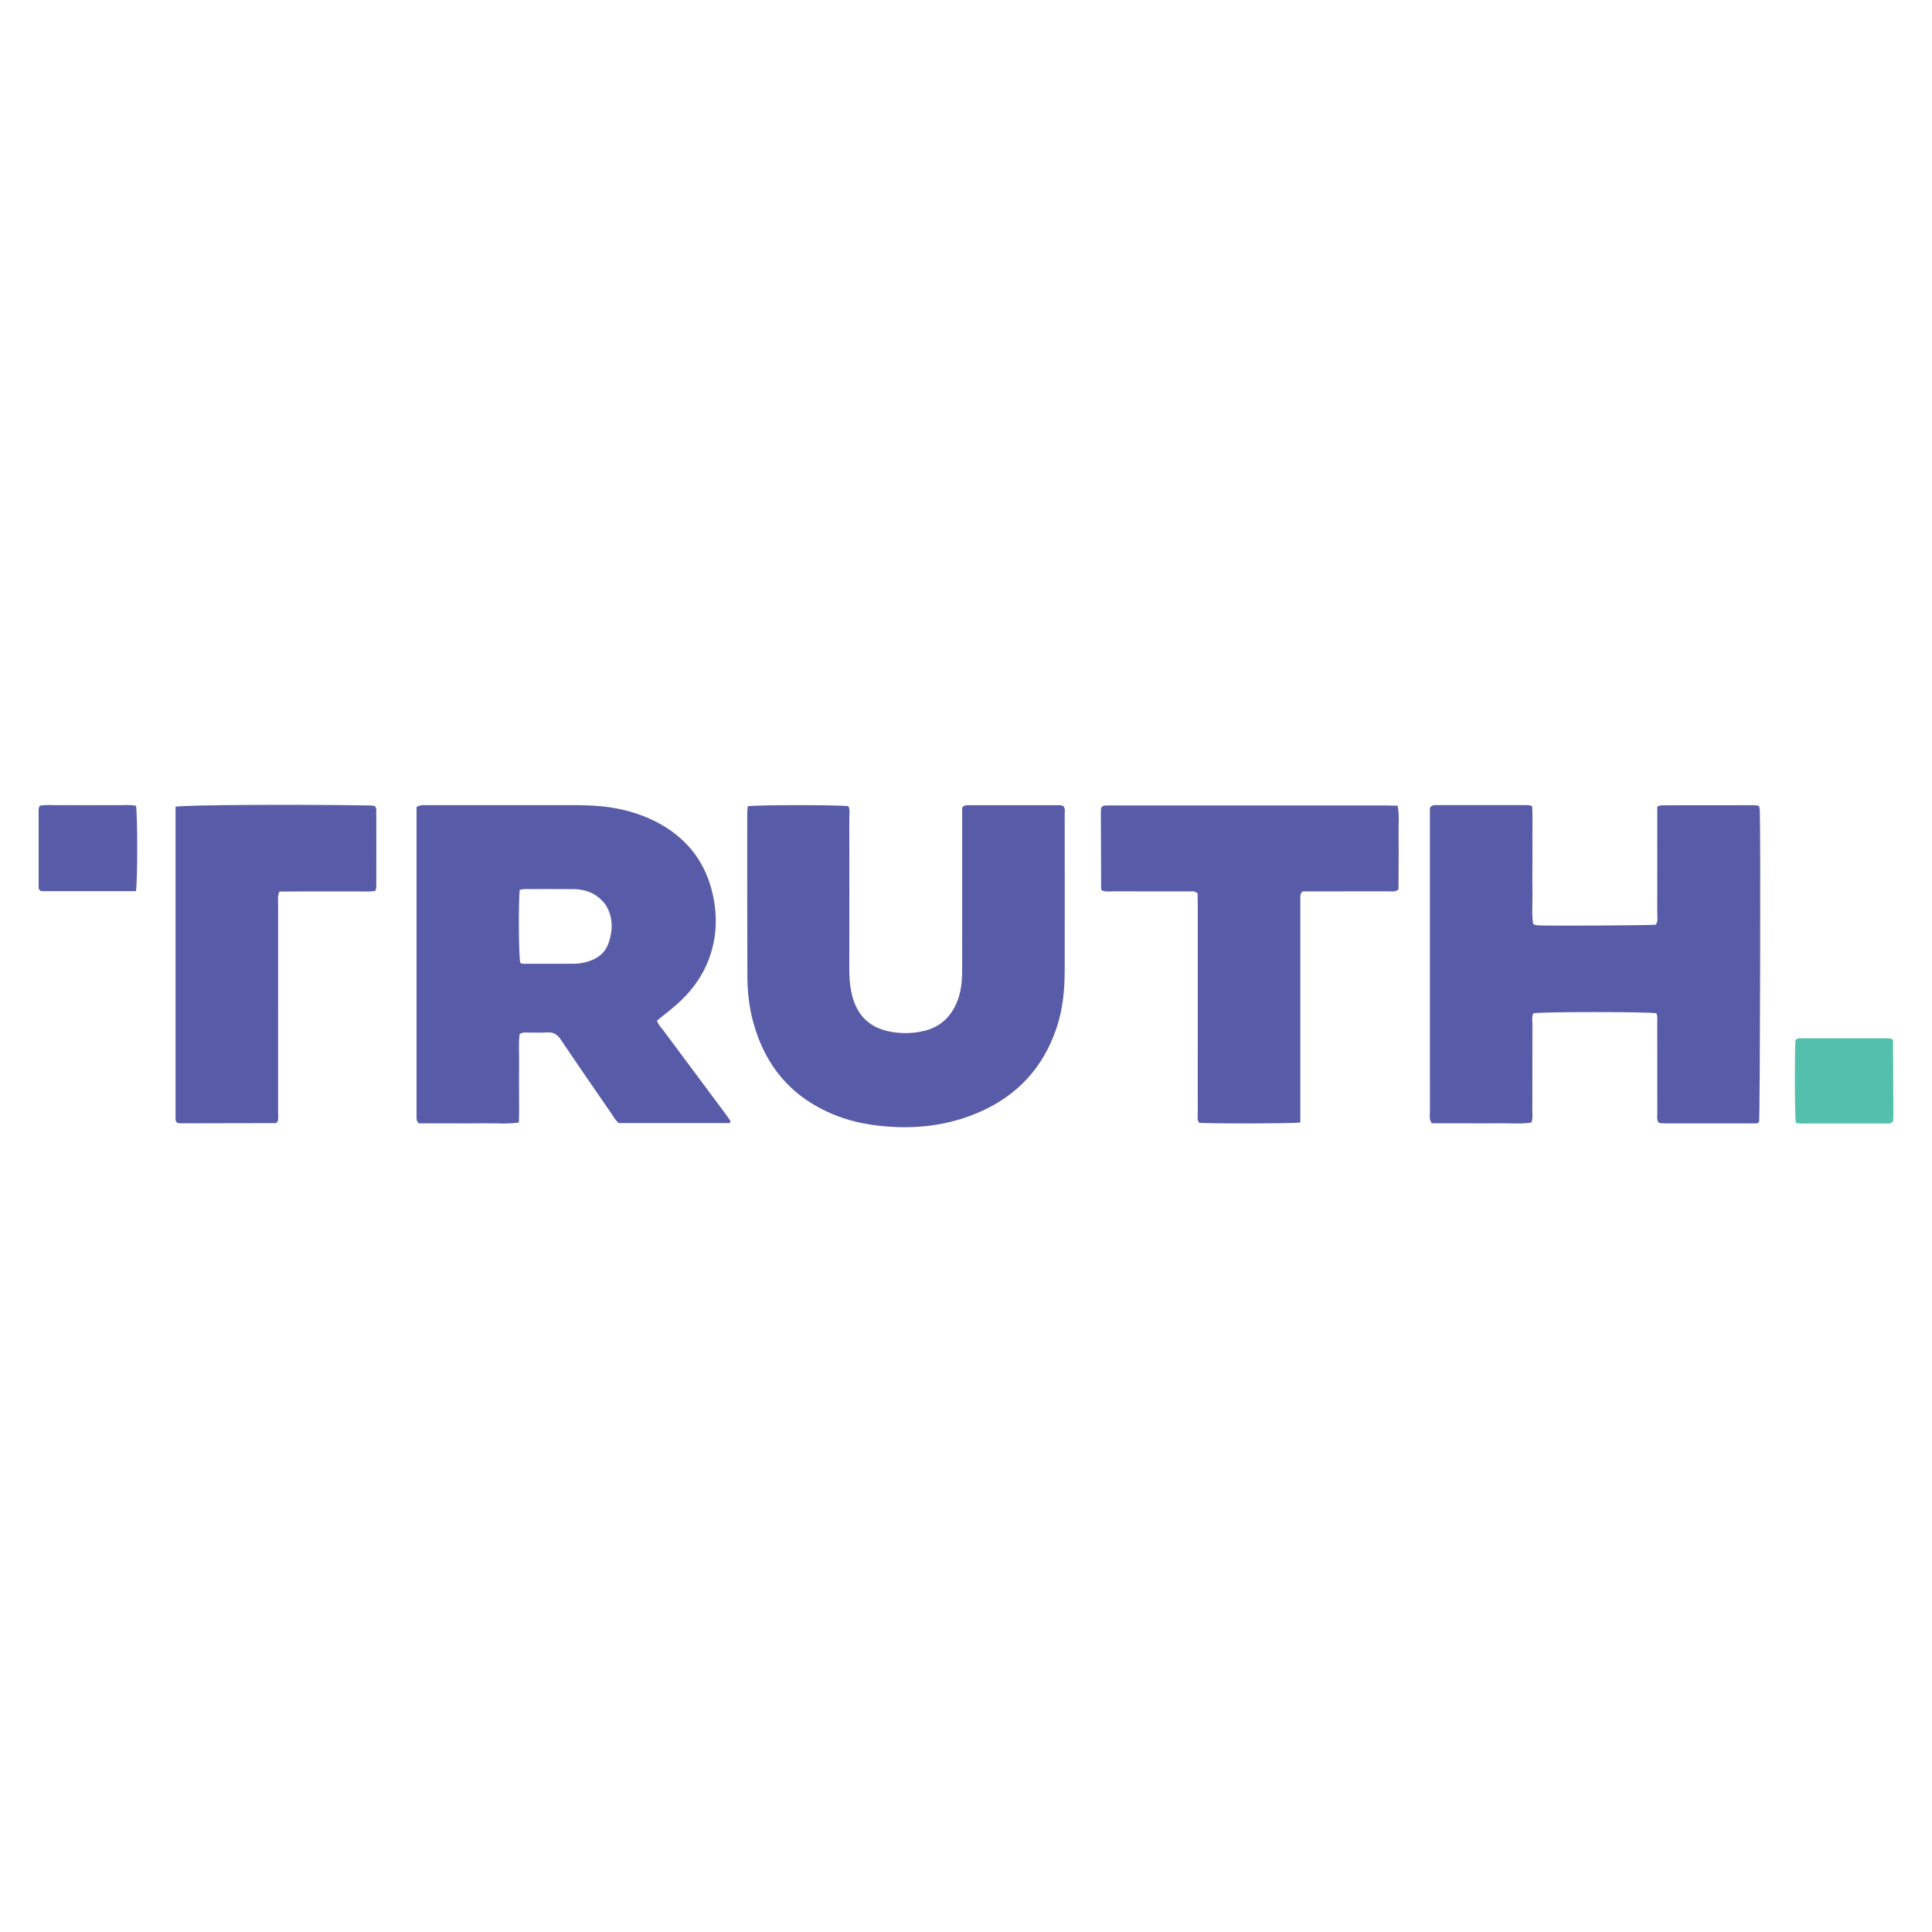 <?xml version="1.0" encoding="UTF-8"?>
<svg id="Layer_1" data-name="Layer 1" xmlns="http://www.w3.org/2000/svg" version="1.1" viewBox="0 0 500 500">
  <defs>
    <style>
      .cls-1 {
        fill: #52c0ac;
      }

      .cls-1, .cls-2, .cls-3, .cls-4 {
        stroke-width: 0px;
      }

      .cls-2 {
        fill: #585ba8;
      }

      .cls-3 {
        fill: #585ca8;
      }

      .cls-4 {
        fill: #595ca9;
      }
    </style>
  </defs>
  <path class="cls-3" d="M428.9,208.74c.57-.18.83-.33,1.1-.33,8.02-.02,16.05-.02,24.07-.02.37,0,.73.11,1.17.18.07.4.18.76.2,1.12.23,5.81.06,78.45-.19,80.66-.43.51-1.03.38-1.57.38-7.65.01-15.29,0-22.94,0-.47,0-.93-.07-1.36-.1-.73-.76-.46-1.66-.47-2.47-.02-7.74,0-15.48-.02-23.22,0-.92.15-1.87-.23-2.71-2.54-.41-29.38-.4-31.79,0-.51.82-.28,1.79-.28,2.7-.02,7.55,0,15.1-.02,22.65,0,.93.15,1.88-.25,2.94-2.84.43-5.74.13-8.63.18-2.83.06-5.66.01-8.49.01h-8.66c-.77-1.12-.47-2.19-.47-3.2-.02-11.33-.01-22.65-.01-33.98,0-13.87,0-27.75,0-41.62v-2.85c.49-.67.97-.7,1.44-.7,7.93,0,15.86,0,23.79,0,.36,0,.72.13,1.22.23.18,2.57.06,5.12.08,7.65.02,2.55,0,5.1,0,7.65s-.04,5.1.01,7.65c.05,2.53-.24,5.07.2,7.65.42.11.77.26,1.12.29,2.57.17,28.91.02,30.58-.16.68-.92.38-2,.39-3,.03-8.21.01-16.42.01-24.63v-2.96Z"/>
  <path class="cls-3" d="M107.78,208.88c.99-.65,1.76-.5,2.5-.5,12.93,0,25.85-.03,38.78,0,4.34.01,8.67.28,12.91,1.37,3.77.97,7.34,2.42,10.62,4.54,6.72,4.34,10.65,10.53,12.11,18.34,1.08,5.81.58,11.47-1.78,16.91-1.8,4.13-4.55,7.59-7.93,10.54-1.56,1.36-3.2,2.62-4.95,4.04.22.99,1.01,1.7,1.6,2.5,5.39,7.27,10.81,14.53,16.22,21.79.44.59.84,1.21,1.2,1.75-.09.23-.1.34-.16.4-.05.06-.15.1-.23.1-9.52,0-19.05,0-28.49,0-.93-.71-1.39-1.66-1.98-2.51-4.39-6.37-8.79-12.73-13.1-19.15-.9-1.33-1.89-1.92-3.48-1.81-1.78.12-3.58.03-5.38.03-.56,0-1.12-.03-1.77.41-.32,2.44-.09,4.97-.13,7.5-.04,2.55,0,5.09-.01,7.64,0,2.53.05,5.06-.05,7.73-3.05.46-5.95.16-8.84.21-2.83.05-5.66.01-8.49.01s-5.84,0-8.54,0c-.7-.61-.61-1.2-.61-1.76-.01-1.04,0-2.08,0-3.11,0-24.53,0-49.06,0-73.59v-3.4ZM134.49,230.28c-.35,4.27-.24,16.8.14,18.87.39.34.87.28,1.33.28,4.15,0,8.3.01,12.46-.02.84,0,1.71-.07,2.53-.25,3.01-.65,5.53-2.06,6.57-5.16,1.12-3.34,1.18-6.67-.77-9.8-.25-.4-.59-.74-.91-1.08-2-2.13-4.55-2.98-7.39-3.01-4.25-.05-8.49-.02-12.74-.01-.36,0-.72.1-1.22.18Z"/>
  <path class="cls-2" d="M193.53,208.66c2.72-.39,23.61-.38,26.04-.01.45.93.23,1.98.23,2.98.02,13.11.02,26.22,0,39.34,0,1.99.13,3.96.55,5.9,1.02,4.72,3.63,9.11,10.61,10.23,2.76.44,5.47.34,8.14-.29,4.03-.95,6.83-3.44,8.47-7.25,1.1-2.57,1.41-5.27,1.43-8.02.03-3.77.01-7.55.01-11.32,0-9.43,0-18.87,0-28.3,0-1.03,0-2.06,0-2.89.56-.74,1.15-.64,1.7-.64,7.64,0,15.28,0,22.92,0,.55,0,1.14-.11,1.66.34.44.63.25,1.41.25,2.14.01,13.49.03,26.98,0,40.47-.01,5.02-.51,9.99-2.13,14.78-3.39,10.02-9.94,17.23-19.58,21.53-7.92,3.53-16.26,4.61-24.88,3.84-4.16-.37-8.23-1.14-12.12-2.62-11.51-4.37-18.74-12.62-21.93-24.46-1.04-3.85-1.46-7.8-1.48-11.76-.06-14.15-.03-28.3-.03-42.45,0-.46.08-.93.13-1.53Z"/>
  <path class="cls-2" d="M336.51,290.51c-2.71.29-23.53.31-26.1.07-.64-.6-.43-1.4-.43-2.13-.02-6.51,0-13.02,0-19.53,0-11.6,0-23.2,0-34.81,0-1.02-.03-2.05-.05-2.91-.83-.72-1.62-.5-2.34-.5-6.51-.02-13.02,0-19.53-.02-.93,0-1.87.15-2.77-.17-.09-.09-.16-.16-.21-.23-.05-.07-.1-.17-.1-.25-.03-6.6-.06-13.2-.08-19.8,0-.46.06-.92.08-1.22.53-.68,1.14-.53,1.68-.55.66-.03,1.32-.01,1.98-.01,23.2,0,46.41,0,69.61,0,1.12,0,2.23.04,3.45.06.51,2.57.19,5.01.25,7.43.06,2.36.02,4.72.01,7.07,0,2.44-.02,4.87-.03,7.15-.82.75-1.61.52-2.33.52-6.6.02-13.21.01-19.81.01-.94,0-1.87,0-2.63,0-.81.64-.63,1.34-.64,1.98-.01,4.81,0,9.62,0,14.43,0,13.39,0,26.79,0,40.18v3.22Z"/>
  <path class="cls-3" d="M45.41,208.77c2.92-.47,31.36-.63,49.8-.32.65.01,1.31-.06,1.93.27.09.29.24.55.24.81.02,6.7.02,13.39,0,20.09,0,.26-.14.52-.26.97-2.04.24-4.1.08-6.14.11-2.07.03-4.15,0-6.22,0s-4.15,0-6.22,0c-2.06,0-4.12.03-6.2.04-.58,1.1-.35,2.16-.36,3.16-.02,10.84-.01,21.69-.01,32.53,0,7.07,0,14.15,0,21.22,0,.92.14,1.87-.12,2.6-.21.22-.26.31-.34.35-.08.04-.18.06-.27.06-8.2.02-16.41.04-24.61.05-.27,0-.54-.1-.77-.14-.55-.47-.43-1.07-.43-1.61-.01-2.92,0-5.85,0-8.77,0-22.63,0-45.27,0-67.9v-3.53Z"/>
  <path class="cls-4" d="M35.18,230.62H10.58c-.49-.3-.58-.67-.58-1.04,0-6.69,0-13.39,0-20.08,0-.26.13-.53.24-.96,1.64-.35,3.33-.12,5-.16,1.7-.04,3.39,0,5.09,0h4.81c1.7,0,3.39-.03,5.09,0,1.67.04,3.36-.19,4.97.16.42,2.54.42,19.56-.02,22.07Z"/>
  <path class="cls-1" d="M464.75,290.58c-.3-2.53-.32-18.81-.07-21.39.32-.44.79-.49,1.26-.49,7.54,0,15.07,0,22.61,0,.36,0,.72.1.92.13.22.19.31.24.36.31.05.08.08.18.08.27.04,6.31.08,12.62.1,18.92,0,.65-.06,1.3-.09,1.84-.39.56-.86.59-1.33.59-7.54,0-15.07,0-22.61,0-.36,0-.72-.11-1.23-.19Z"/>
</svg>